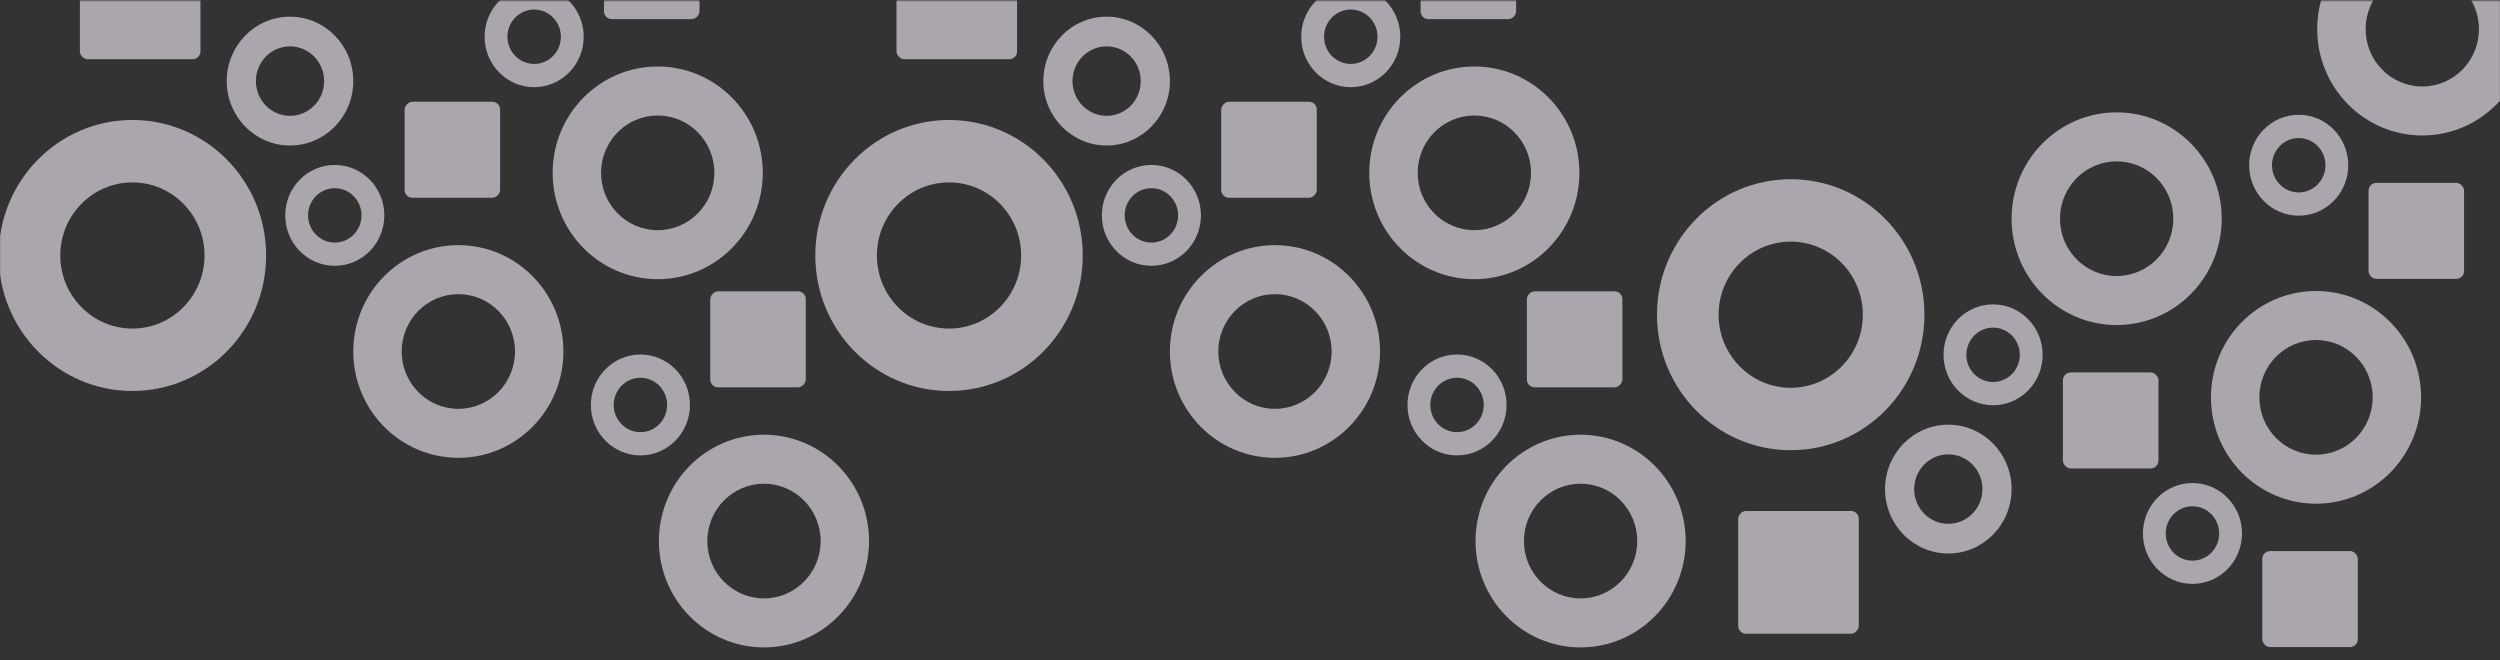 <svg width="1920" height="507" viewBox="0 0 1920 507" fill="none" xmlns="http://www.w3.org/2000/svg">
<rect x="0" y="0" width="1920" height="507" fill="#333333" stroke="none"/>
<mask id="mask0_927_17716" style="mask-type:alpha" maskUnits="userSpaceOnUse" x="0" y="0" width="1920" height="507">
<path d="M0 0.498C0 0.498 584.914 0.498 960 0.498C1335.09 0.498 1920 0.498 1920 0.498V506.407C1920 506.407 1335.09 506.407 960 506.407C584.914 506.407 0 506.407 0 506.407L0 0.498Z" fill="white"/>
</mask>
<g mask="url(#mask0_927_17716)">
<path d="M204.386 196.208C204.386 253.68 158.409 300.271 101.693 300.271C44.977 300.271 -1 253.68 -1 196.208C-1 138.736 44.977 92.146 101.693 92.146C158.409 92.146 204.386 138.736 204.386 196.208ZM46.308 196.208C46.308 227.205 71.105 252.332 101.693 252.332C132.282 252.332 157.078 227.205 157.078 196.208C157.078 165.212 132.282 140.085 101.693 140.085C71.105 140.085 46.308 165.212 46.308 196.208Z" fill="#FCF3FF" fill-opacity="0.6"/>
<path d="M271.32 269.939C271.32 315.04 307.445 351.602 352.008 351.602C396.57 351.602 432.695 315.04 432.695 269.939C432.695 224.837 396.57 188.275 352.008 188.275C307.445 188.275 271.32 224.837 271.32 269.939ZM395.525 269.939C395.525 294.263 376.042 313.982 352.008 313.982C327.974 313.982 308.491 294.263 308.491 269.939C308.491 245.614 327.974 225.895 352.008 225.895C376.042 225.895 395.525 245.614 395.525 269.939Z" fill="#FCF3FF" fill-opacity="0.6"/>
<path d="M424.442 132.744C424.442 177.846 460.567 214.408 505.129 214.408C549.691 214.408 585.816 177.846 585.816 132.744C585.816 87.643 549.691 51.081 505.129 51.081C460.567 51.081 424.442 87.643 424.442 132.744ZM548.646 132.744C548.646 157.069 529.163 176.788 505.129 176.788C481.095 176.788 461.612 157.069 461.612 132.744C461.612 108.42 481.095 88.701 505.129 88.701C529.163 88.701 548.646 108.42 548.646 132.744Z" fill="#FCF3FF" fill-opacity="0.6"/>
<path d="M506.047 415.532C506.047 460.634 542.172 497.196 586.734 497.196C631.297 497.196 667.422 460.634 667.422 415.532C667.422 370.431 631.297 333.869 586.734 333.869C542.172 333.869 506.047 370.431 506.047 415.532ZM630.251 415.532C630.251 439.857 610.768 459.576 586.734 459.576C562.701 459.576 543.217 439.857 543.217 415.532C543.217 391.208 562.701 371.489 586.734 371.489C610.768 371.489 630.251 391.208 630.251 415.532Z" fill="#FCF3FF" fill-opacity="0.6"/>
<path d="M271.321 62.281C271.321 89.599 249.563 111.745 222.725 111.745C195.886 111.745 174.129 89.599 174.129 62.281C174.129 34.962 195.886 12.816 222.725 12.816C249.563 12.816 271.321 34.962 271.321 62.281ZM196.516 62.281C196.516 77.014 208.25 88.958 222.725 88.958C237.2 88.958 248.934 77.014 248.934 62.281C248.934 47.547 237.2 35.603 222.725 35.603C208.25 35.603 196.516 47.547 196.516 62.281Z" fill="#FCF3FF" fill-opacity="0.6"/>
<path d="M219.057 165.41C219.057 186.801 236.093 204.141 257.109 204.141C278.124 204.141 295.16 186.801 295.16 165.41C295.16 144.019 278.124 126.678 257.109 126.678C236.093 126.678 219.057 144.019 219.057 165.41ZM277.631 165.41C277.631 176.946 268.443 186.299 257.109 186.299C245.775 186.299 236.586 176.946 236.586 165.41C236.586 153.873 245.775 144.521 257.109 144.521C268.443 144.521 277.631 153.873 277.631 165.41Z" fill="#FCF3FF" fill-opacity="0.6"/>
<path d="M372.178 28.215C372.178 49.606 389.215 66.947 410.23 66.947C431.245 66.947 448.281 49.606 448.281 28.215C448.281 6.824 431.245 -10.516 410.23 -10.516C389.215 -10.516 372.178 6.824 372.178 28.215ZM430.752 28.215C430.752 39.752 421.564 49.105 410.23 49.105C398.896 49.105 389.708 39.752 389.708 28.215C389.708 16.679 398.896 7.326 410.23 7.326C421.564 7.326 430.752 16.679 430.752 28.215Z" fill="#FCF3FF" fill-opacity="0.6"/>
<path d="M453.784 311.003C453.784 332.394 470.82 349.735 491.835 349.735C512.85 349.735 529.887 332.394 529.887 311.003C529.887 289.613 512.85 272.272 491.835 272.272C470.82 272.272 453.784 289.613 453.784 311.003ZM512.357 311.003C512.357 322.54 503.169 331.893 491.835 331.893C480.501 331.893 471.313 322.54 471.313 311.003C471.313 299.467 480.501 290.114 491.835 290.114C503.169 290.114 512.357 299.467 512.357 311.003Z" fill="#FCF3FF" fill-opacity="0.6"/>
<rect x="61.35" y="-48.781" width="92.607" height="94.263" rx="6" fill="#FCF3FF" fill-opacity="0.6"/>
<rect width="73.352" height="73.73" rx="6" transform="matrix(-1 0 0 1 384.1 78.147)" fill="#FCF3FF" fill-opacity="0.6"/>
<rect width="73.352" height="73.73" rx="6" transform="matrix(-1 0 0 1 537.223 -59.048)" fill="#FCF3FF" fill-opacity="0.6"/>
<rect width="73.352" height="73.73" rx="6" transform="matrix(-1 0 0 1 618.826 223.74)" fill="#FCF3FF" fill-opacity="0.6"/>
<path d="M831.546 196.208C831.546 253.68 785.569 300.27 728.853 300.27C672.137 300.27 626.16 253.68 626.16 196.208C626.16 138.736 672.137 92.146 728.853 92.146C785.569 92.146 831.546 138.736 831.546 196.208ZM673.468 196.208C673.468 227.204 698.265 252.332 728.853 252.332C759.442 252.332 784.239 227.204 784.239 196.208C784.239 165.212 759.442 140.084 728.853 140.084C698.265 140.084 673.468 165.212 673.468 196.208Z" fill="#FCF3FF" fill-opacity="0.6"/>
<path d="M898.481 269.938C898.481 315.04 934.606 351.602 979.168 351.602C1023.73 351.602 1059.86 315.04 1059.86 269.938C1059.86 224.837 1023.73 188.275 979.168 188.275C934.606 188.275 898.481 224.837 898.481 269.938ZM1022.69 269.938C1022.69 294.263 1003.2 313.982 979.168 313.982C955.134 313.982 935.651 294.263 935.651 269.938C935.651 245.614 955.134 225.895 979.168 225.895C1003.2 225.895 1022.69 245.614 1022.69 269.938Z" fill="#FCF3FF" fill-opacity="0.6"/>
<path d="M1051.6 132.744C1051.6 177.845 1087.73 214.407 1132.29 214.407C1176.85 214.407 1212.98 177.845 1212.98 132.744C1212.98 87.643 1176.85 51.081 1132.29 51.081C1087.73 51.081 1051.6 87.643 1051.6 132.744ZM1175.81 132.744C1175.81 157.068 1156.32 176.787 1132.29 176.787C1108.26 176.787 1088.77 157.068 1088.77 132.744C1088.77 108.42 1108.26 88.701 1132.29 88.701C1156.32 88.701 1175.81 108.42 1175.81 132.744Z" fill="#FCF3FF" fill-opacity="0.6"/>
<path d="M1133.21 415.532C1133.21 460.633 1169.33 497.195 1213.89 497.195C1258.46 497.195 1294.58 460.633 1294.58 415.532C1294.58 370.431 1258.46 333.869 1213.89 333.869C1169.33 333.869 1133.21 370.431 1133.21 415.532ZM1257.41 415.532C1257.41 439.857 1237.93 459.575 1213.89 459.575C1189.86 459.575 1170.38 439.857 1170.38 415.532C1170.38 391.208 1189.86 371.489 1213.89 371.489C1237.93 371.489 1257.41 391.208 1257.41 415.532Z" fill="#FCF3FF" fill-opacity="0.6"/>
<path d="M898.481 62.28C898.481 89.599 876.724 111.745 849.885 111.745C823.046 111.745 801.289 89.599 801.289 62.28C801.289 34.962 823.046 12.816 849.885 12.816C876.724 12.816 898.481 34.962 898.481 62.28ZM823.676 62.28C823.676 77.014 835.41 88.958 849.885 88.958C864.36 88.958 876.094 77.014 876.094 62.28C876.094 47.547 864.36 35.603 849.885 35.603C835.41 35.603 823.676 47.547 823.676 62.28Z" fill="#FCF3FF" fill-opacity="0.6"/>
<path d="M846.217 165.409C846.217 186.8 863.254 204.141 884.269 204.141C905.284 204.141 922.32 186.8 922.32 165.409C922.32 144.019 905.284 126.678 884.269 126.678C863.254 126.678 846.217 144.019 846.217 165.409ZM904.791 165.409C904.791 176.946 895.603 186.299 884.269 186.299C872.935 186.299 863.747 176.946 863.747 165.409C863.747 153.873 872.935 144.52 884.269 144.52C895.603 144.52 904.791 153.873 904.791 165.409Z" fill="#FCF3FF" fill-opacity="0.6"/>
<path d="M999.338 28.215C999.338 49.606 1016.37 66.947 1037.39 66.947C1058.41 66.947 1075.44 49.606 1075.44 28.215C1075.44 6.824 1058.41 -10.517 1037.39 -10.517C1016.37 -10.517 999.338 6.824 999.338 28.215ZM1057.91 28.215C1057.91 39.752 1048.72 49.104 1037.39 49.104C1026.06 49.104 1016.87 39.752 1016.87 28.215C1016.87 16.678 1026.06 7.326 1037.39 7.326C1048.72 7.326 1057.91 16.678 1057.91 28.215Z" fill="#FCF3FF" fill-opacity="0.6"/>
<path d="M1080.94 311.003C1080.94 332.394 1097.98 349.735 1119 349.735C1140.01 349.735 1157.05 332.394 1157.05 311.003C1157.05 289.612 1140.01 272.271 1119 272.271C1097.98 272.271 1080.94 289.612 1080.94 311.003ZM1139.52 311.003C1139.52 322.54 1130.33 331.892 1119 331.892C1107.66 331.892 1098.47 322.54 1098.47 311.003C1098.47 299.466 1107.66 290.114 1119 290.114C1130.33 290.114 1139.52 299.466 1139.52 311.003Z" fill="#FCF3FF" fill-opacity="0.6"/>
<rect x="688.51" y="-48.782" width="92.607" height="94.263" rx="6" fill="#FCF3FF" fill-opacity="0.6"/>
<rect width="73.352" height="73.73" rx="6" transform="matrix(-1 0 0 1 1011.26 78.146)" fill="#FCF3FF" fill-opacity="0.6"/>
<rect width="73.352" height="73.73" rx="6" transform="matrix(-1 0 0 1 1164.38 -59.048)" fill="#FCF3FF" fill-opacity="0.6"/>
<rect width="73.352" height="73.73" rx="6" transform="matrix(-1 0 0 1 1245.99 223.74)" fill="#FCF3FF" fill-opacity="0.6"/>
<path d="M1477.96 241.696C1477.96 184.224 1431.99 137.634 1375.27 137.634C1318.56 137.634 1272.58 184.224 1272.58 241.696C1272.58 299.169 1318.56 345.759 1375.27 345.759C1431.99 345.759 1477.96 299.169 1477.96 241.696ZM1319.89 241.696C1319.89 210.7 1344.68 185.573 1375.27 185.573C1405.86 185.573 1430.66 210.7 1430.66 241.696C1430.66 272.693 1405.86 297.82 1375.27 297.82C1344.68 297.82 1319.89 272.693 1319.89 241.696Z" fill="#FCF3FF" fill-opacity="0.6"/>
<path d="M1544.9 167.966C1544.9 122.865 1581.02 86.303 1625.59 86.303C1670.15 86.303 1706.27 122.865 1706.27 167.966C1706.27 213.068 1670.15 249.629 1625.59 249.629C1581.02 249.629 1544.9 213.068 1544.9 167.966ZM1669.1 167.966C1669.1 143.642 1649.62 123.923 1625.59 123.923C1601.55 123.923 1582.07 143.642 1582.07 167.966C1582.07 192.291 1601.55 212.009 1625.59 212.009C1649.62 212.009 1669.1 192.291 1669.1 167.966Z" fill="#FCF3FF" fill-opacity="0.6"/>
<path d="M1698.02 305.16C1698.02 260.059 1734.14 223.497 1778.71 223.497C1823.27 223.497 1859.39 260.059 1859.39 305.16C1859.39 350.262 1823.27 386.824 1778.71 386.824C1734.14 386.824 1698.02 350.262 1698.02 305.16ZM1822.22 305.16C1822.22 280.836 1802.74 261.117 1778.71 261.117C1754.67 261.117 1735.19 280.836 1735.19 305.16C1735.19 329.485 1754.67 349.204 1778.71 349.204C1802.74 349.204 1822.22 329.485 1822.22 305.16Z" fill="#FCF3FF" fill-opacity="0.6"/>
<path d="M1779.63 22.372C1779.63 -22.729 1815.75 -59.291 1860.31 -59.291C1904.88 -59.291 1941 -22.729 1941 22.372C1941 67.474 1904.88 104.036 1860.31 104.036C1815.75 104.036 1779.63 67.474 1779.63 22.372ZM1903.83 22.372C1903.83 -1.952 1884.35 -21.671 1860.31 -21.671C1836.28 -21.671 1816.8 -1.952 1816.8 22.372C1816.8 46.697 1836.28 66.416 1860.31 66.416C1884.35 66.416 1903.83 46.697 1903.83 22.372Z" fill="#FCF3FF" fill-opacity="0.6"/>
<path d="M1544.9 375.624C1544.9 348.306 1523.14 326.16 1496.3 326.16C1469.46 326.16 1447.71 348.306 1447.71 375.624C1447.71 402.943 1469.46 425.089 1496.3 425.089C1523.14 425.089 1544.9 402.943 1544.9 375.624ZM1470.09 375.624C1470.09 360.891 1481.83 348.947 1496.3 348.947C1510.78 348.947 1522.51 360.891 1522.51 375.624C1522.51 390.358 1510.78 402.302 1496.3 402.302C1481.83 402.302 1470.09 390.358 1470.09 375.624Z" fill="#FCF3FF" fill-opacity="0.6"/>
<path d="M1492.64 272.495C1492.64 251.104 1509.67 233.763 1530.69 233.763C1551.7 233.763 1568.74 251.104 1568.74 272.495C1568.74 293.886 1551.7 311.227 1530.69 311.227C1509.67 311.227 1492.64 293.886 1492.64 272.495ZM1551.21 272.495C1551.21 260.958 1542.02 251.606 1530.69 251.606C1519.35 251.606 1510.16 260.958 1510.16 272.495C1510.16 284.032 1519.35 293.384 1530.69 293.384C1542.02 293.384 1551.21 284.032 1551.21 272.495Z" fill="#FCF3FF" fill-opacity="0.6"/>
<path d="M1645.76 409.689C1645.76 388.299 1662.79 370.958 1683.81 370.958C1704.82 370.958 1721.86 388.299 1721.86 409.689C1721.86 431.08 1704.82 448.421 1683.81 448.421C1662.79 448.421 1645.76 431.08 1645.76 409.689ZM1704.33 409.689C1704.33 398.153 1695.14 388.8 1683.81 388.8C1672.47 388.8 1663.29 398.153 1663.29 409.689C1663.29 421.226 1672.47 430.579 1683.81 430.579C1695.14 430.579 1704.33 421.226 1704.33 409.689Z" fill="#FCF3FF" fill-opacity="0.6"/>
<path d="M1727.36 126.901C1727.36 105.51 1744.4 88.17 1765.41 88.17C1786.43 88.17 1803.46 105.51 1803.46 126.901C1803.46 148.292 1786.43 165.633 1765.41 165.633C1744.4 165.633 1727.36 148.292 1727.36 126.901ZM1785.94 126.901C1785.94 115.365 1776.75 106.012 1765.41 106.012C1754.08 106.012 1744.89 115.365 1744.89 126.901C1744.89 138.438 1754.08 147.79 1765.41 147.79C1776.75 147.79 1785.94 138.438 1785.94 126.901Z" fill="#FCF3FF" fill-opacity="0.6"/>
<rect width="92.607" height="94.263" rx="6" transform="matrix(1 0 0 -1 1334.93 486.686)" fill="#FCF3FF" fill-opacity="0.6"/>
<rect x="1657.68" y="359.758" width="73.352" height="73.73" rx="6" transform="rotate(-180 1657.68 359.758)" fill="#FCF3FF" fill-opacity="0.6"/>
<rect x="1810.8" y="496.952" width="73.352" height="73.73" rx="6" transform="rotate(-180 1810.8 496.952)" fill="#FCF3FF" fill-opacity="0.6"/>
<rect x="1892.4" y="214.164" width="73.352" height="73.73" rx="6" transform="rotate(-180 1892.4 214.164)" fill="#FCF3FF" fill-opacity="0.6"/>
</g>
</svg>
